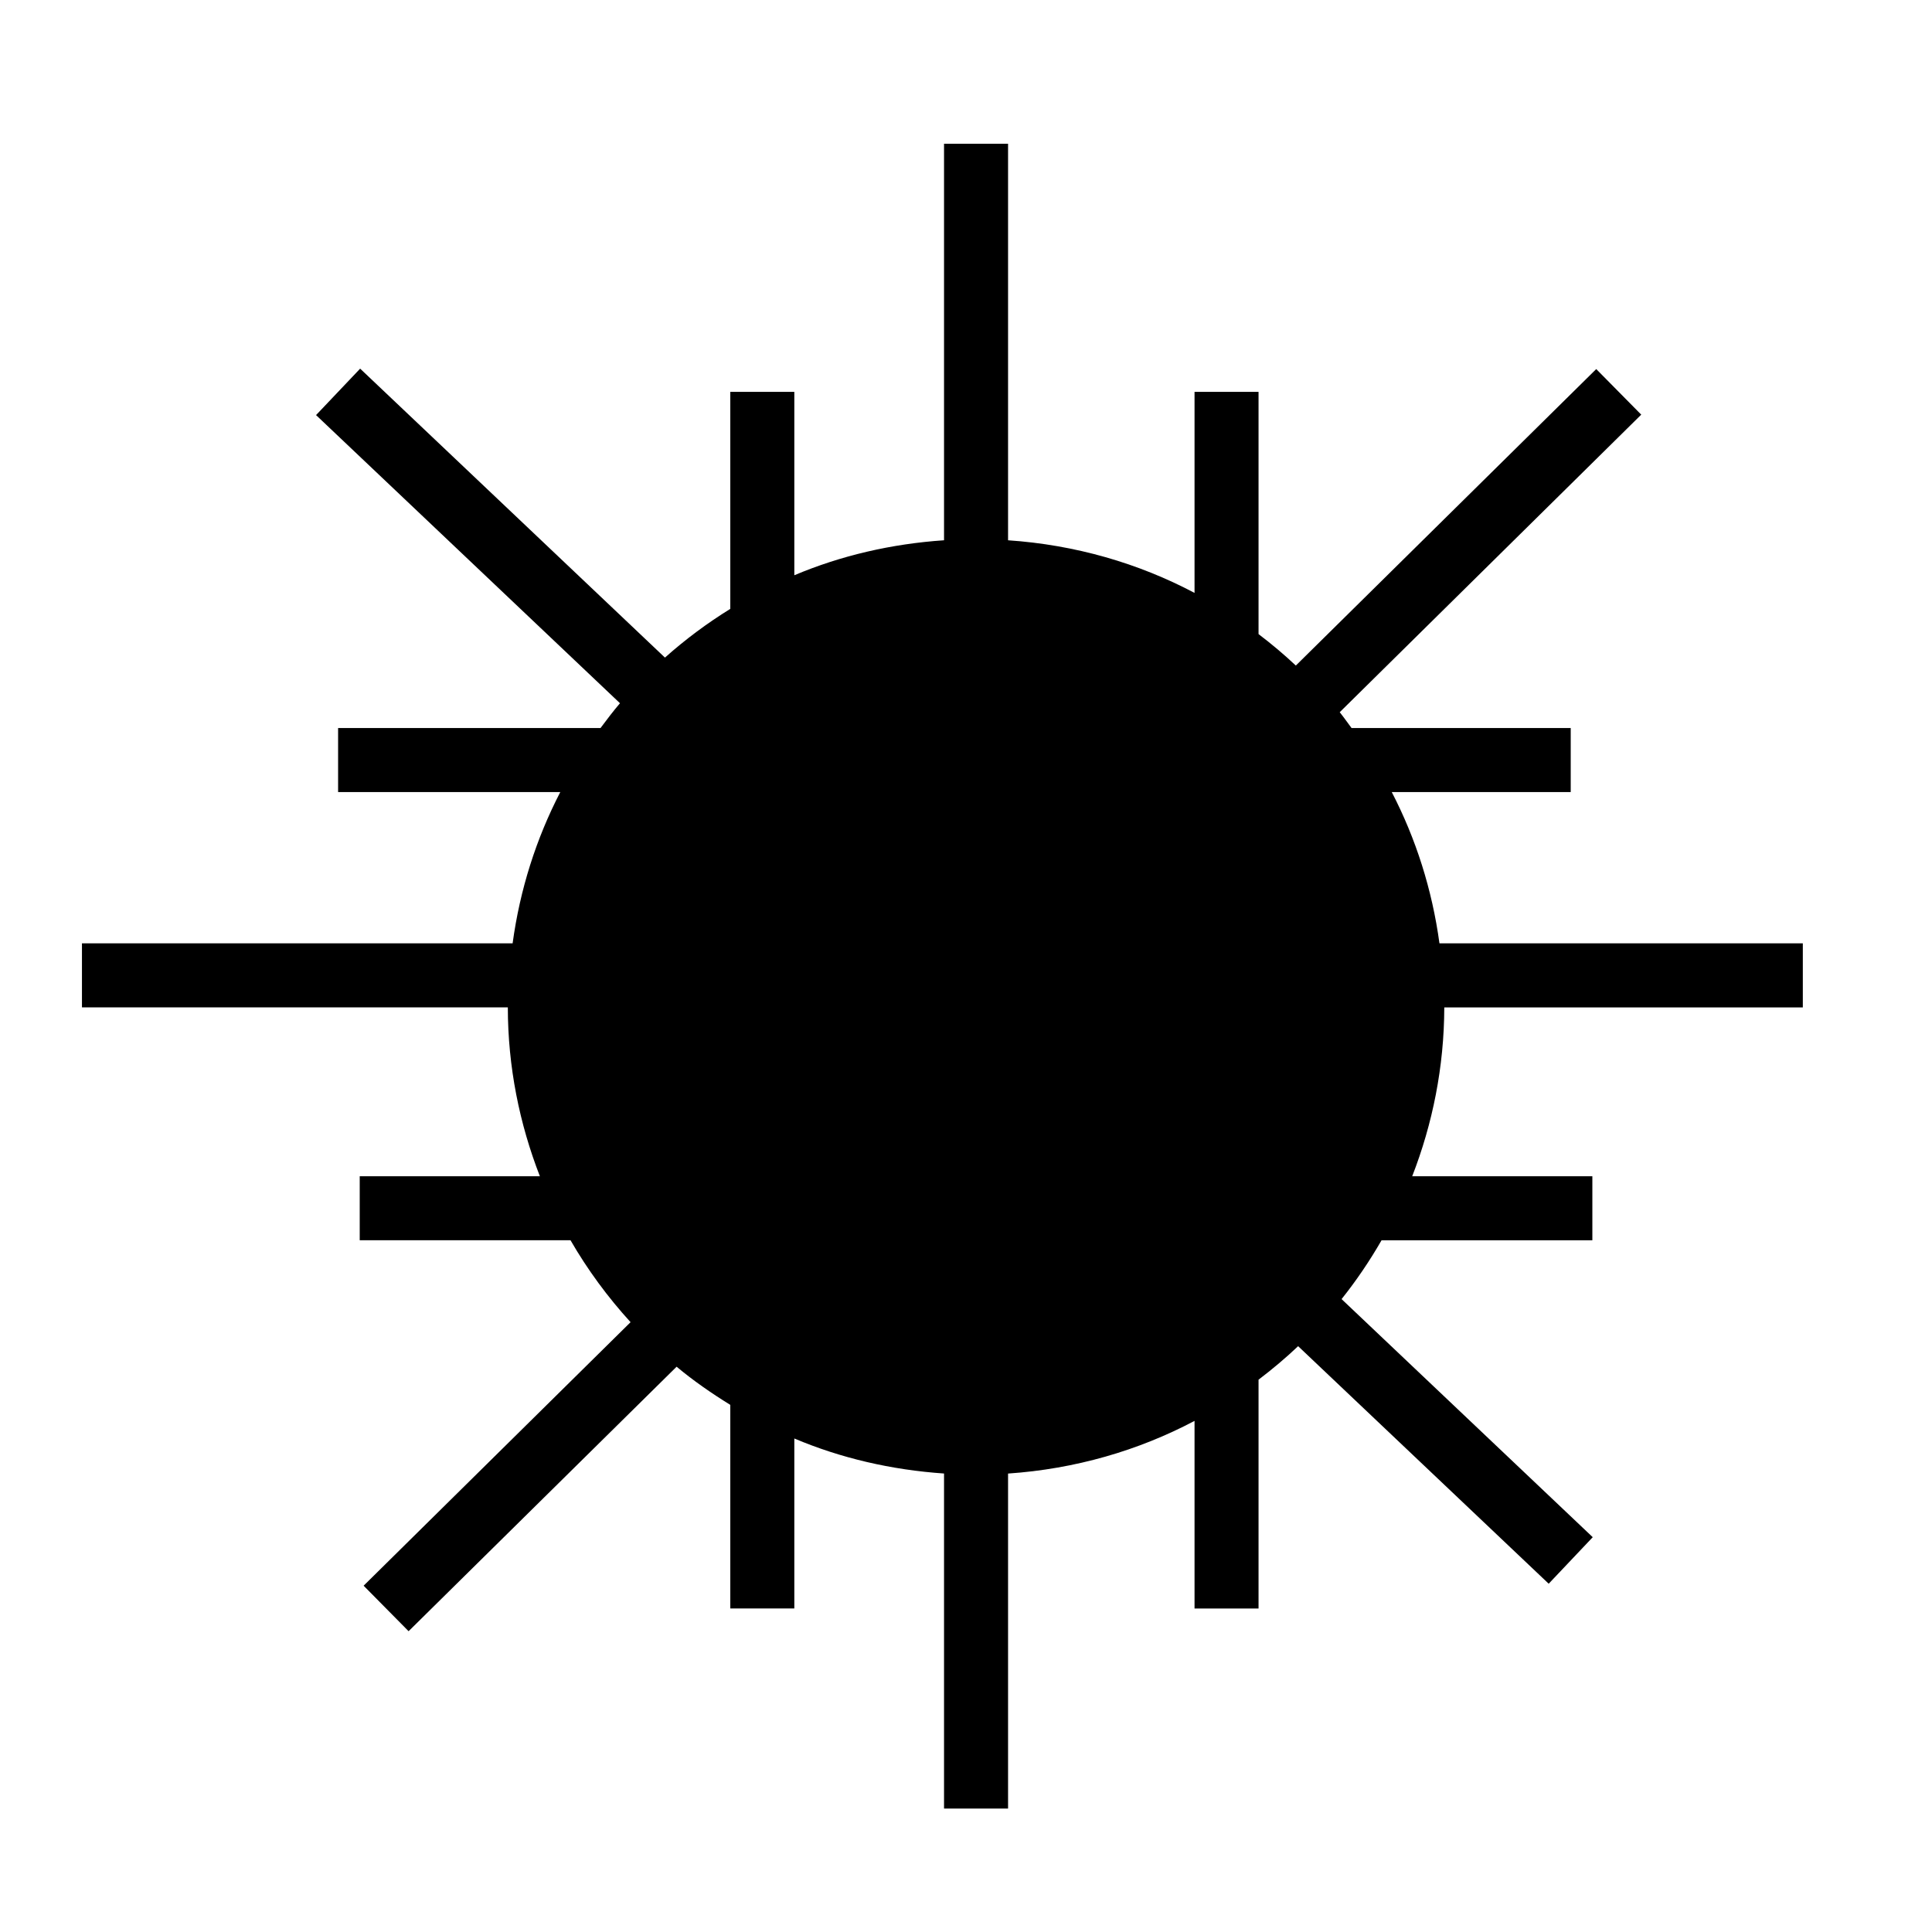 <svg xmlns="http://www.w3.org/2000/svg" xmlns:xlink="http://www.w3.org/1999/xlink" version="1.0" id="Layer_1" x="0px" y="0px" width="100px" height="100px" viewBox="0 0 100 100" enable-background="new 0 0 100 100" xml:space="preserve">
<path d="M93.314,52.142v-3.315H74.506c-0.379-2.788-1.223-5.426-2.469-7.83H81.3v-3.314H69.956  c-0.204-0.273-0.398-0.553-0.612-0.819L84.95,21.462l-2.329-2.359L67.072,34.449c-0.612-0.576-1.256-1.117-1.93-1.628V20.283h-3.313  v10.406c-2.914-1.542-6.183-2.489-9.652-2.724V7.44h-3.314v20.524c-2.729,0.185-5.342,0.795-7.749,1.811v-9.493H37.8v11.233  c-1.203,0.744-2.332,1.585-3.382,2.522L18.641,19.081l-2.282,2.404L32.09,36.399c-0.353,0.415-0.682,0.847-1.006,1.283H17.5v3.314  h11.501c-1.245,2.404-2.089,5.042-2.468,7.83H4.242v3.315h22.043c0.003,3.084,0.604,6.029,1.659,8.741h-9.325v3.314H29.53  c0.882,1.528,1.927,2.945,3.108,4.24l-13.817,13.64l2.328,2.355l13.872-13.69c0.872,0.728,1.809,1.376,2.779,1.975v10.538h3.314  v-8.798c2.407,1.018,5.021,1.625,7.749,1.813v17.342h3.314V76.271c3.47-0.237,6.738-1.186,9.652-2.726v9.71h3.313V71.412  c0.712-0.541,1.398-1.116,2.049-1.734L80.16,81.973l2.28-2.408l-13-12.324c0.765-0.959,1.454-1.975,2.068-3.043H82.42v-3.314h-9.325  c1.055-2.712,1.653-5.657,1.661-8.741H93.314z"/>
</svg>